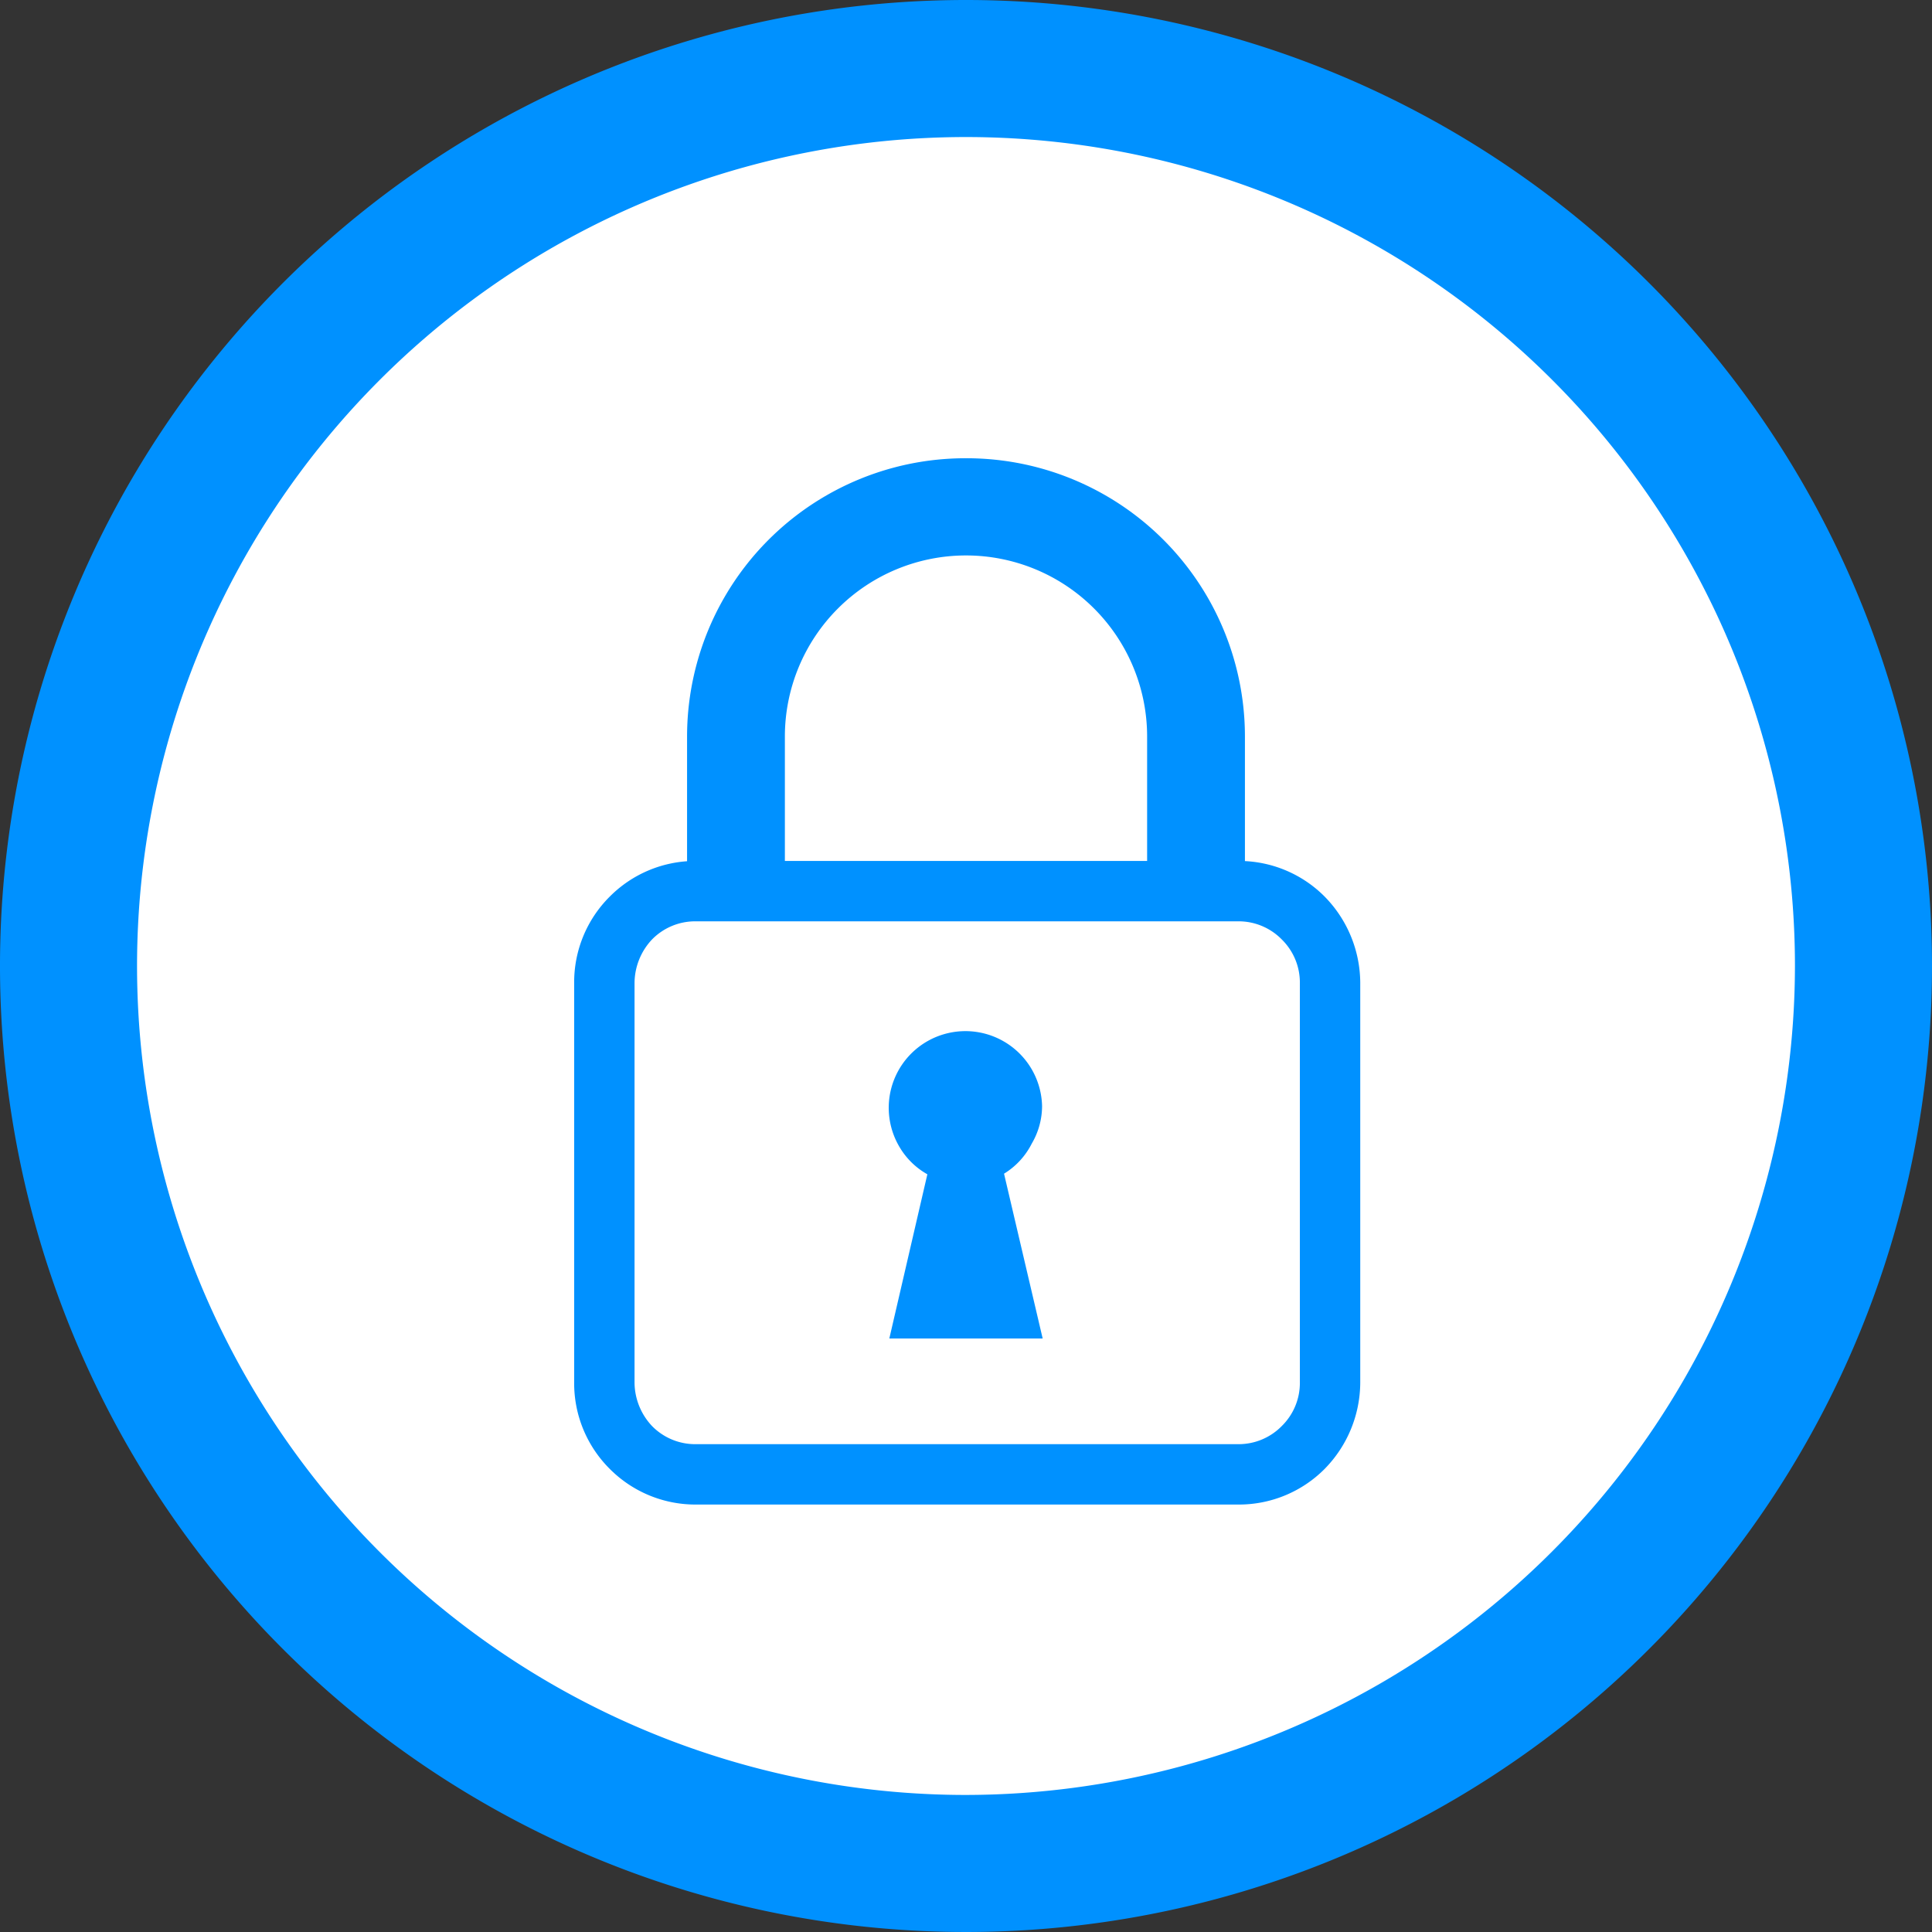 <svg id="Layer_1" data-name="Layer 1" xmlns="http://www.w3.org/2000/svg" viewBox="0 0 32 32"><rect x="0" y="0" width="32" height="32" fill="#333333" stroke="none"/><path d="M16,30.87A14.87,14.87,0,1,1,30.87,16,14.89,14.89,0,0,1,16,30.87Z" fill="#fff"/><path d="M20.52,24.92h-9a2,2,0,0,1-1.42-.59,2,2,0,0,1-.59-1.43V16.28a2,2,0,0,1,.59-1.43,2,2,0,0,1,1.42-.59h9a2,2,0,0,1,1.42.59,2.05,2.05,0,0,1,.59,1.43V22.9a2.05,2.05,0,0,1-.59,1.43A2,2,0,0,1,20.52,24.92Zm-9-9.66a1,1,0,0,0-.72.3,1.06,1.06,0,0,0-.29.72V22.9a1.06,1.06,0,0,0,.29.72,1,1,0,0,0,.72.3h9a1,1,0,0,0,.71-.3,1,1,0,0,0,.3-.72V16.28a1,1,0,0,0-.3-.72,1,1,0,0,0-.71-.3Z" fill="#0091ff"/><path d="M16,0A16,16,0,1,0,32,16,16,16,0,0,0,16,0Zm0,29.73A13.73,13.73,0,1,1,29.73,16,13.75,13.75,0,0,1,16,29.73Z" fill="#0091ff"/><path d="M16,7.59a4.61,4.61,0,0,0-4.62,4.61v2.56H13V12.2a3,3,0,0,1,6,0v2.56h1.62V12.2A4.61,4.61,0,0,0,16,7.59Z" fill="#0091ff"/><polygon points="17.26 18.32 17.26 18.32 17.26 18.32 17.26 18.32" fill="#0091ff"/><path d="M17.09,18.94a1.23,1.23,0,0,0,.17-.62A1.27,1.27,0,1,0,14.9,19a1.24,1.24,0,0,0,.46.45l-.63,2.72h2.54l-.64-2.73A1.24,1.24,0,0,0,17.09,18.94Z" fill="#0091ff"/></svg>